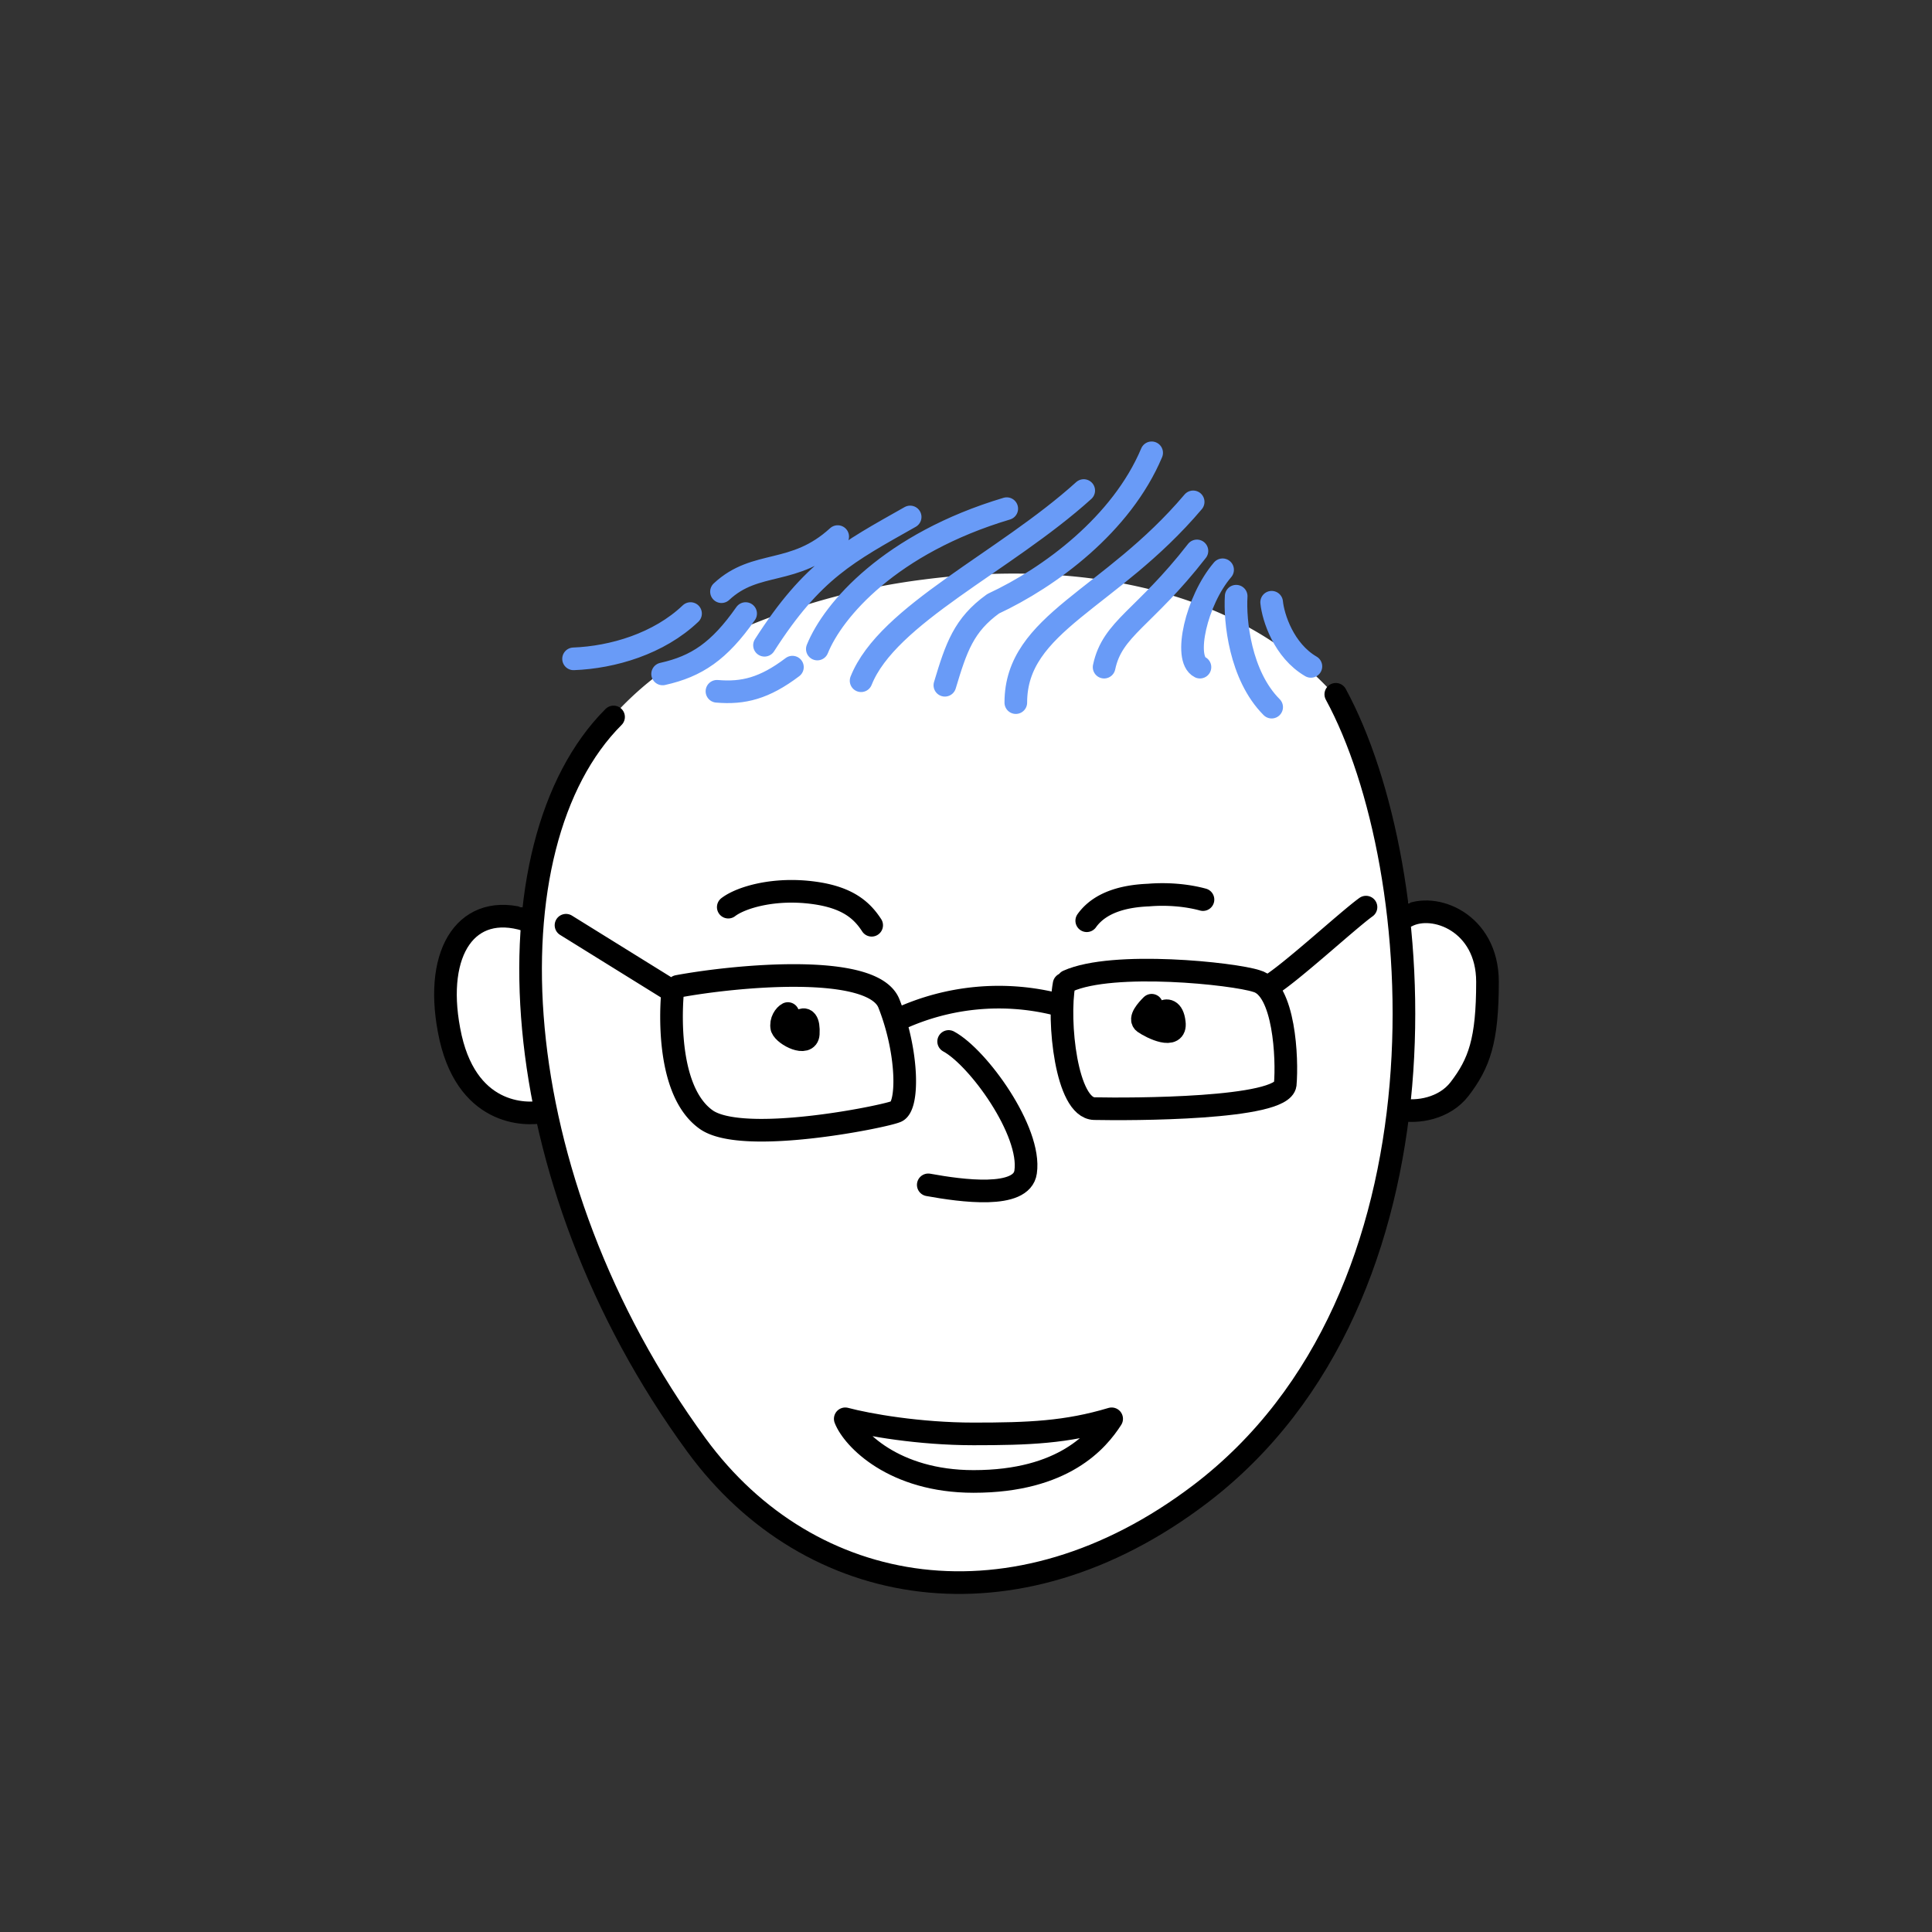 <svg xmlns="http://www.w3.org/2000/svg" width="512" height="512" fill="none" shape-rendering="auto" viewBox="0 0 256 256"><rect x="0" y="0" width="256" height="256" fill="#333333" stroke="none"/><mask id="viewboxMask"><rect width="256" height="256" x="0" y="0" fill="#fff" rx="0" ry="0"/></mask><g mask="url(#viewboxMask)"><path fill="#fff" d="m176 91.2.3.4c.3.1.7.4.9.7a81 81 0 0 1 8 27.7c4.7-1.6 11.8 2 11.8 10 0 4-.3 6.7-1 9-.6 2.3-1.6 4-3 5.8a9.4 9.4 0 0 1-7.7 3.3 71.7 71.7 0 0 1-26.1 49.2 51.6 51.6 0 0 1-37.2 11.4 43.6 43.6 0 0 1-30.2-18 114.1 114.1 0 0 1-19.5-42.3c-1.5.2-3.8 0-6-1.2-3-1.5-5.7-4.7-6.8-10.6-1-5.3-.4-10 1.7-13a8 8 0 0 1 4.3-3.1c1.5-.5 3.2-.5 5 0A42.2 42.2 0 0 1 96 84.3a90.3 90.3 0 0 1 26.3-7.5c19.1-2.5 40.5.5 53.7 14.4Z"/><g stroke="#000" stroke-linecap="round" stroke-linejoin="round" stroke-width="3"><path d="M81.3 95c-17 17-15 61 11 96.5 15 20.5 42.2 25.1 66.7 6.5 34.5-26.2 30.5-83 18-106"/><path d="M186.4 121.4c3.6-1.9 10.7.8 10.7 8.7 0 7.8-1.1 10.8-3.7 14.2-2 2.6-5.6 3.2-8 2.7M69.7 121.9c-7.7-2.4-12.2 4-10.2 14.6 2.1 11.4 10.2 11.3 12.5 10.8"/></g><path stroke="#000" stroke-linecap="round" stroke-linejoin="round" stroke-width="3" d="M125.7 138c3.9 2.1 11 11.9 10.2 17.3-.5 3.6-8.5 2.5-12.9 1.7M129 190c-7.2 0-14-1.2-17-2 1 2.6 6.4 8.3 17 8.3 12 0 16.5-5.5 18.3-8.3-6 1.8-11 2-18.3 2Z"/><path stroke="#699bf7" stroke-linecap="round" stroke-linejoin="round" stroke-width="3" d="M101.3 85.5c6.4-10 11-12.3 19.3-17M87.8 89.3c4.5-1 7.5-3 11-8M95 91.6c3.5.3 6.3-.4 10-3.2m-9.4-10c4.6-4.3 9.6-2 15.4-7.3m48 17.3c-2.2-1.1-.5-8.8 3-12.9m1.8 3.5c-.2 3.2.5 10.5 4.7 14.7m0-13.9c.2 2 1.6 6.4 5.2 8.5M108.3 86c2.1-5.2 9.7-14 25.1-18.6m-19.3 22.8c3.5-8.8 19-15.7 29.5-25.2m-18.4 25.8c1.5-5 2.5-8 6.4-10.8 7.5-3.5 17-10.5 21-20m-18 33.1c0-10.6 12.5-13.6 23.5-26.6m-11.8 21.9c1.1-5.2 5.3-6.4 12.3-15.4M76 87.3c5.2-.2 11.3-2 15.5-6"/><g stroke="#000" stroke-linecap="round" stroke-linejoin="round" stroke-width="3"><path d="M96.5 120.2c1.7-1.3 6.1-2.6 11.3-1.9 4.5.6 6.4 2.3 7.7 4.3m28.5-.6c2-2.8 5.8-3.3 8.2-3.4 2.4-.2 5 0 7.2.6M75 122.6l13.7 8.5m30.5 3.9a31.5 31.5 0 0 1 20.5-2m28.2-2.2c2.5-1.3 10.6-8.8 13.1-10.6m-91.9 11.5c-.3 3.7-.4 13.1 4.4 16.6 4.7 3.5 23.5-.3 25.2-1 1.7-.5 1.7-7.7-.9-14.3-2.1-5.5-20.5-3.7-28-2.3"/><path d="M141.5 130c6-2.7 22-1 25 0 3.7 1 4.1 10.3 3.8 13.7-.4 3.3-20.5 3.3-25.3 3.2-3.7-.1-4.9-11.6-4-16.5m-36.6 3.9c-.4.2-1 1-.8 1.9.4 1 3.4 2.5 3.5.8.1-1.7-.4-2.3-1.2-1.6"/><path d="M152.6 133.2c-.6.6-1.7 1.8-1 2.3 1 .7 4.3 2.3 4 0-.2-1.8-1.1-1.7-1.5-1.4l-.8.8"/></g></g></svg>